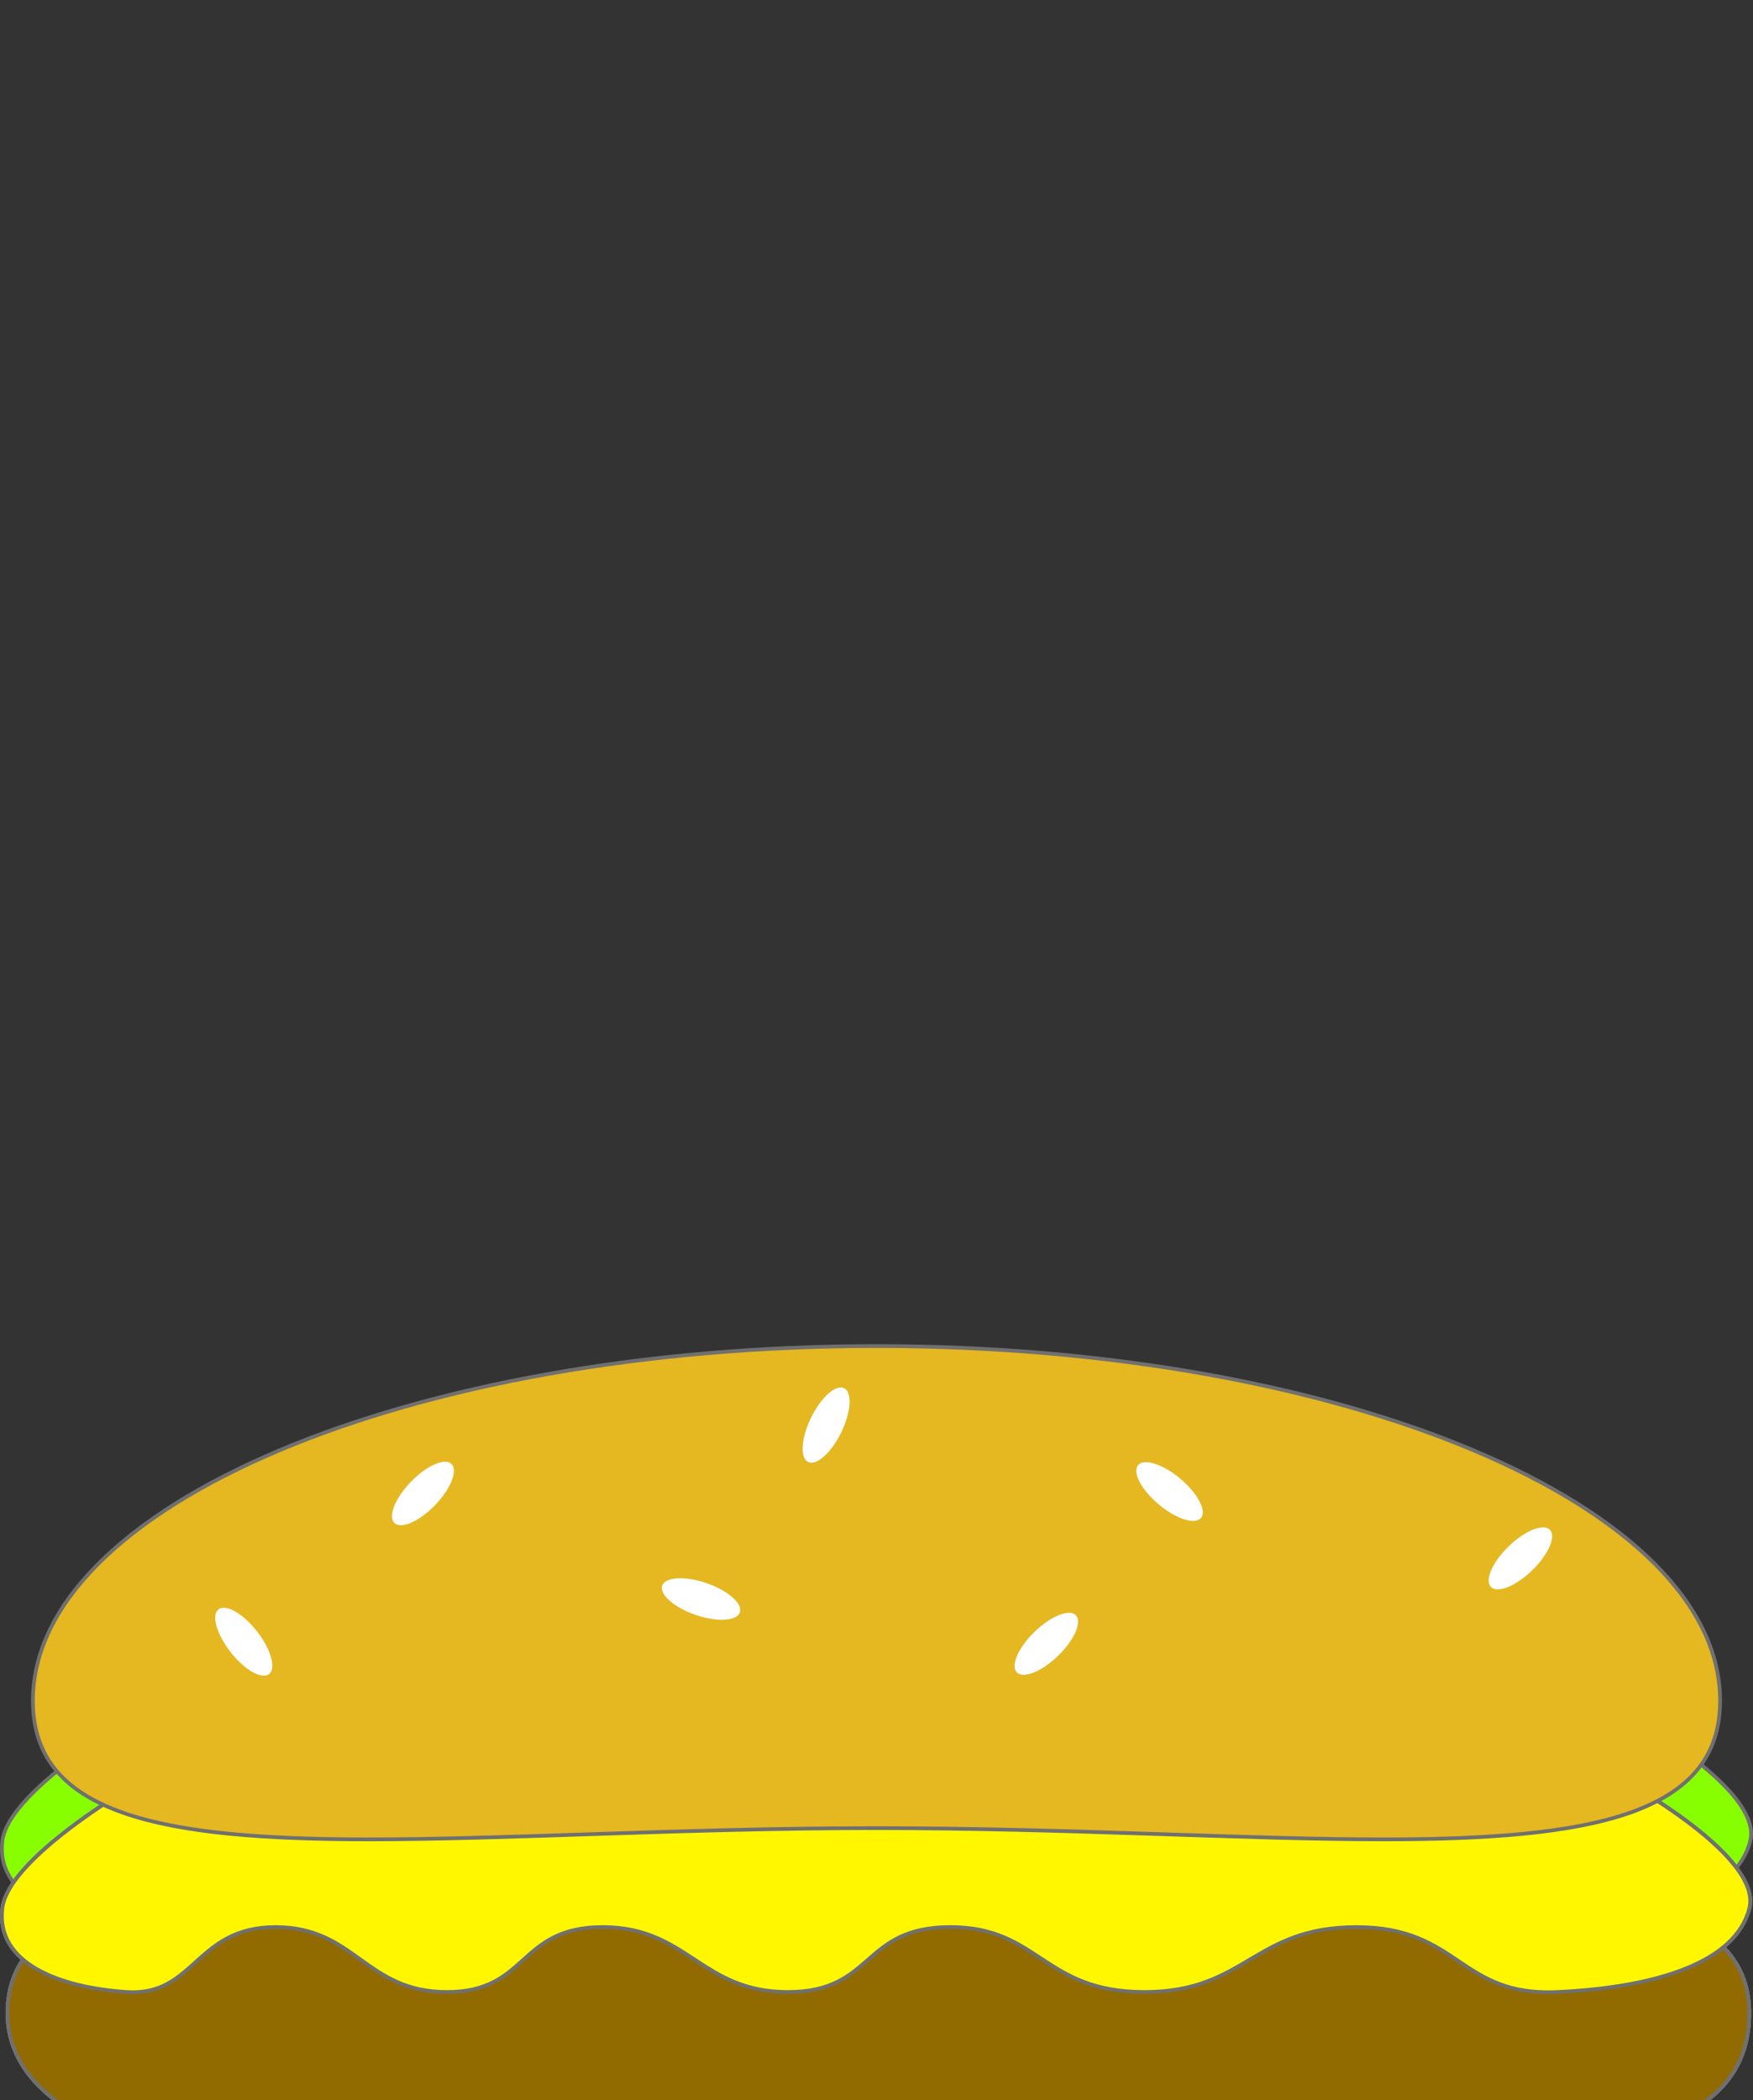 <svg xmlns="http://www.w3.org/2000/svg" width="469.622" height="562.49" viewBox="0 0 469.622 562.49">
<rect x="0" y="0" width="469.622" height="562.49" fill="#333333" stroke="none"/>
<style>
#Bunbot_vege {
    animation: bunbot 0.5s ease-out forwards;
    
}
#steak_cheese{
    transform: translate(342.609px, -100vh);
    animation: steak 0.2s ease-out forwards 0.3s;
}
#steak_cheese-2{
    transform: translate(342.609px, -100vh);
    animation: steak2 0.3s ease-out forwards 0.6s;
}
#steak_cheese-3{
    transform: translate(342.609px, -100vh);
    animation: steak3 0.4s ease-out forwards 0.8s;
}
#steak_cheese-4{
    transform: translate(342.609px, -100vh);
    animation: steak4 0.5s ease-out forwards 0.9s;
}
#Buntop {
    transform: translate(342.248px,-100vh);
    animation: buntop 0.3s ease-out forwards 1.1s;
}

@keyframes bunbot {
    0%{transform: translate(342.609px, -100vh)}
    60%{transform: translate(342.609px, -99px)}
    90%{transform: translate(342.609px, -150px)}
    100%{}
}   
@keyframes steak {
    0%{}
    100%{transform: translate(342.609px, -100px)}
}   
@keyframes steak2 {
    0%{}
    100%{transform: translate(342.609px, -184px)}
}
@keyframes steak3 {
    0%{}
    100%{transform: translate(342.609px, -271px)}
}
@keyframes steak4 {
    0%{}
    100%{transform: translate(342.609px, -355px)}
}
@keyframes buntop {
    0%{}
    100%{transform:translate(342.248px, -360px)}
}
</style>
  <g id="burgerContainer" transform="translate(-1358.938 -121.51)">
    <g id="Bunbot_vege" data-name="Bunbot&amp;vege" transform="translate(342.609 -99)">
      <g id="Path_6" data-name="Path 6" transform="translate(1478.232 783) rotate(180)" fill="#e5b721">
        <path d="M 312.221 81.306 C 299.465 81.306 286.288 81.192 272.338 81.072 C 257.561 80.944 242.282 80.812 226.616 80.812 C 210.951 80.812 195.667 80.944 180.886 81.072 C 166.937 81.192 153.762 81.306 141.011 81.306 C 116.789 81.306 99.24 80.88 84.111 79.926 C 65.79 78.771 51.232 76.801 39.606 73.905 C 33.295 72.332 27.713 70.442 23.014 68.284 C 18.124 66.039 13.992 63.416 10.734 60.487 C 7.373 57.465 4.813 54.001 3.123 50.191 C 1.383 46.266 0.5 41.824 0.5 36.99 C 0.5 33.282 1.019 29.848 2.042 26.784 C 3.039 23.795 4.552 21.053 6.538 18.633 C 8.476 16.273 10.934 14.134 13.844 12.276 C 16.674 10.47 20.033 8.865 23.83 7.504 C 31.039 4.92 39.979 3.113 51.159 1.979 C 60.972 0.984 72.72 0.5 87.076 0.5 C 104.796 0.5 124.828 1.226 146.035 1.994 C 170.502 2.88 198.232 3.884 226.616 3.884 C 254.995 3.884 282.727 2.88 307.194 1.994 C 328.403 1.226 348.436 0.5 366.156 0.5 C 380.514 0.5 392.264 0.984 402.077 1.979 C 413.257 3.112 422.197 4.919 429.406 7.503 C 433.202 8.864 436.561 10.469 439.39 12.275 C 442.3 14.132 444.758 16.271 446.695 18.632 C 448.68 21.052 450.193 23.794 451.19 26.783 C 452.213 29.847 452.732 33.281 452.732 36.99 C 452.732 41.824 451.849 46.265 450.108 50.19 C 448.418 53.999 445.857 57.463 442.496 60.485 C 439.238 63.414 435.106 66.038 430.215 68.283 C 425.516 70.44 419.933 72.331 413.622 73.903 C 401.995 76.8 387.437 78.77 369.116 79.926 C 353.987 80.88 336.439 81.306 312.221 81.306 Z" stroke="none"/>
        <path d="M 87.076 1 C 72.737 1 61.005 1.483 51.209 2.477 C 40.07 3.606 31.169 5.405 23.998 7.975 C 20.237 9.323 16.911 10.912 14.113 12.698 C 11.247 14.527 8.829 16.631 6.925 18.951 C 4.978 21.323 3.494 24.011 2.516 26.942 C 1.51 29.955 1 33.336 1 36.99 C 1 41.754 1.868 46.127 3.58 49.988 C 5.241 53.733 7.76 57.14 11.069 60.115 C 14.289 63.01 18.378 65.606 23.223 67.83 C 27.893 69.974 33.446 71.855 39.727 73.419 C 51.323 76.309 65.852 78.274 84.143 79.427 C 99.261 80.381 116.8 80.806 141.011 80.806 C 153.76 80.806 166.934 80.692 180.882 80.572 C 195.664 80.444 210.949 80.312 226.616 80.312 C 242.287 80.312 257.57 80.444 272.351 80.572 C 286.297 80.692 299.469 80.806 312.22 80.806 C 336.428 80.806 353.965 80.38 369.084 79.427 C 387.375 78.273 401.903 76.308 413.501 73.418 C 419.782 71.853 425.335 69.973 430.006 67.828 C 434.851 65.604 438.941 63.009 442.161 60.113 C 445.47 57.139 447.99 53.732 449.651 49.987 C 451.363 46.127 452.232 41.754 452.232 36.99 C 452.232 33.335 451.722 29.954 450.716 26.941 C 449.738 24.01 448.255 21.321 446.308 18.949 C 444.404 16.629 441.986 14.525 439.121 12.696 C 436.323 10.91 432.998 9.321 429.237 7.973 C 422.066 5.403 413.166 3.605 402.026 2.476 C 392.23 1.482 380.497 1 366.156 1 C 348.448 1 328.423 1.726 307.223 2.493 C 282.748 3.38 255.008 4.384 226.616 4.384 C 198.223 4.384 170.488 3.38 146.017 2.493 C 124.814 1.725 104.787 1 87.076 1 M 87.076 -1.52587890625e-05 C 125.544 -1.52587890625e-05 173.984 3.384 226.616 3.384 C 279.241 3.384 327.691 0.001 366.156 -1.52587890625e-05 C 419.171 -0.001 453.232 6.423 453.232 36.99 C 453.232 76.966 394.932 81.806 312.22 81.806 C 285.804 81.806 256.912 81.312 226.616 81.312 C 196.327 81.312 167.422 81.806 141.011 81.806 C 58.289 81.806 -3.0517578125e-05 76.969 -3.0517578125e-05 36.99 C -3.0517578125e-05 6.427 34.07 -1.52587890625e-05 87.076 -1.52587890625e-05 Z" stroke="none" fill="#707070"/>
      </g>
      <g id="vegetable" transform="translate(1016.834 667.141)">
        <path id="Path_5" data-name="Path 5" d="M593.876,794.875c375.684-1.987,392.018,0,392.018,0s40.079,21.24,36.3,35.772S997.087,851.762,970.771,853s-26.165-17.389-53.842-17.389S887.285,853,860.062,853s-28.131-17.389-52.027-17.389S787.768,853,764.477,853s-26.77-17.389-49.607-17.389S695.057,853,673.127,853s-24.5-17.389-45.977-17.389S605.522,854.246,587.222,853s-34.937-7.825-33.273-22.358S593.876,794.875,593.876,794.875Z" transform="translate(-553.834 -784.133)" fill="#8f0" stroke="#707070" stroke-width="1"/>
        <g id="Path_8" data-name="Path 8" transform="translate(77.079 3.887) rotate(7)" fill="red">
          <path d="M 50.248 40.403 C 22.817 40.403 0.5 27.234 0.5 11.047 C 0.5 8.914 0.877 7.185 1.653 5.762 C 2.381 4.426 3.449 3.387 4.919 2.586 C 6.31 1.828 8.042 1.294 10.211 0.954 C 12.161 0.649 14.484 0.5 17.313 0.5 C 21.315 0.5 25.951 0.797 30.86 1.111 C 36.725 1.487 43.372 1.913 50.248 1.913 C 57.124 1.913 63.771 1.487 69.636 1.112 C 74.545 0.797 79.182 0.5 83.183 0.5 C 86.013 0.5 88.337 0.648 90.286 0.954 C 92.456 1.294 94.187 1.828 95.578 2.586 C 97.048 3.387 98.116 4.426 98.844 5.762 C 99.62 7.185 99.997 8.913 99.997 11.047 C 99.997 27.234 77.68 40.403 50.248 40.403 Z" stroke="none"/>
          <path d="M 17.313 1 C 11.556 1 7.694 1.644 5.158 3.026 C 2.321 4.572 1 7.12 1 11.047 C 1 14.865 2.266 18.58 4.763 22.088 C 7.213 25.529 10.734 28.628 15.228 31.298 C 19.76 33.991 25.044 36.107 30.933 37.587 C 37.048 39.124 43.547 39.903 50.248 39.903 C 56.95 39.903 63.448 39.124 69.563 37.587 C 75.453 36.107 80.737 33.991 85.268 31.298 C 89.763 28.628 93.284 25.529 95.733 22.088 C 98.23 18.58 99.497 14.865 99.497 11.047 C 99.497 7.12 98.176 4.571 95.339 3.025 C 92.804 1.643 88.941 1 83.183 1 C 79.198 1 74.569 1.297 69.669 1.61 C 63.796 1.987 57.14 2.413 50.248 2.413 C 43.356 2.413 36.7 1.987 30.828 1.61 C 25.928 1.297 21.299 1 17.313 1 M 17.313 3.814697265625e-06 C 26.133 3.814697265625e-06 37.648 1.413 50.248 1.413 C 78 1.413 100.497 -5.442 100.497 11.047 C 100.497 27.536 78 40.903 50.248 40.903 C 22.497 40.903 0 27.536 0 11.047 C 0 2.044 6.708 3.814697265625e-06 17.313 3.814697265625e-06 Z" stroke="none" fill="#707070"/>
        </g>
        <g id="Path_9" data-name="Path 9" transform="matrix(0.985, -0.174, 0.174, 0.985, 297.61, 17.451)" fill="red">
          <path d="M 50.248 40.403 C 22.817 40.403 0.5 27.234 0.5 11.047 C 0.5 8.914 0.877 7.185 1.653 5.762 C 2.381 4.426 3.449 3.387 4.919 2.586 C 6.31 1.828 8.042 1.294 10.211 0.954 C 12.161 0.649 14.484 0.5 17.313 0.5 C 21.315 0.5 25.951 0.797 30.86 1.111 C 36.725 1.487 43.372 1.913 50.248 1.913 C 57.124 1.913 63.771 1.487 69.636 1.112 C 74.545 0.797 79.182 0.5 83.183 0.5 C 86.013 0.5 88.337 0.648 90.286 0.954 C 92.456 1.294 94.187 1.828 95.578 2.586 C 97.048 3.387 98.116 4.426 98.844 5.762 C 99.62 7.185 99.997 8.913 99.997 11.047 C 99.997 27.234 77.68 40.403 50.248 40.403 Z" stroke="none"/>
          <path d="M 17.313 1 C 11.556 1 7.694 1.644 5.158 3.026 C 2.321 4.572 1 7.12 1 11.047 C 1 14.865 2.266 18.58 4.763 22.088 C 7.213 25.529 10.734 28.628 15.228 31.298 C 19.76 33.991 25.044 36.107 30.933 37.587 C 37.048 39.124 43.547 39.903 50.248 39.903 C 56.95 39.903 63.448 39.124 69.563 37.587 C 75.453 36.107 80.737 33.991 85.268 31.298 C 89.763 28.628 93.284 25.529 95.733 22.088 C 98.23 18.58 99.497 14.865 99.497 11.047 C 99.497 7.12 98.176 4.571 95.339 3.025 C 92.804 1.643 88.941 1 83.183 1 C 79.198 1 74.569 1.297 69.669 1.61 C 63.796 1.987 57.14 2.413 50.248 2.413 C 43.356 2.413 36.7 1.987 30.828 1.61 C 25.928 1.297 21.299 1 17.313 1 M 17.313 3.814697265625e-06 C 26.133 3.814697265625e-06 37.648 1.413 50.248 1.413 C 78 1.413 100.497 -5.442 100.497 11.047 C 100.497 27.536 78 40.903 50.248 40.903 C 22.497 40.903 0 27.536 0 11.047 C 0 2.044 6.708 3.814697265625e-06 17.313 3.814697265625e-06 Z" stroke="none" fill="#707070"/>
        </g>
      </g>
    </g>
    <g id="steak_cheese" data-name="steak&amp;cheese" transform="translate(342.609 -100)">
      <g id="Path_7" data-name="Path 7" transform="translate(1010.895 626.198)" fill="#916a00">
        <path d="M 154.694 75.059 C 127.993 75.059 108.893 74.686 92.763 73.85 C 73.219 72.836 57.816 71.09 45.673 68.511 C 34.262 66.087 24.699 61.757 18.017 55.989 C 14.615 53.051 11.989 49.766 10.21 46.225 C 8.371 42.562 7.439 38.617 7.439 34.5 C 7.439 30.784 8.076 27.354 9.331 24.308 C 10.557 21.332 12.419 18.612 14.866 16.221 C 17.256 13.885 20.293 11.777 23.893 9.955 C 27.386 8.187 31.541 6.623 36.241 5.306 C 45.098 2.825 56.151 1.105 70.034 0.047 C 82.115 -0.873 96.235 -1.302 114.473 -1.302 C 131.828 -1.302 150.942 -0.91 171.178 -0.495 C 195.013 -0.006 219.659 0.5 246 0.5 C 270.11 0.5 292.409 0.15 313.974 -0.189 C 332.141 -0.474 349.302 -0.743 364.944 -0.743 C 383.984 -0.743 398.548 -0.34 410.778 0.528 C 424.987 1.535 436.236 3.198 445.166 5.611 C 449.914 6.894 454.102 8.425 457.613 10.162 C 461.225 11.949 464.268 14.027 466.657 16.337 C 469.097 18.696 470.953 21.392 472.172 24.35 C 473.418 27.372 474.05 30.787 474.05 34.5 C 474.05 39.132 473.214 43.347 471.567 47.027 C 469.911 50.725 467.376 54.017 464.031 56.81 C 460.659 59.626 456.349 62.033 451.22 63.966 C 446.068 65.908 439.919 67.435 432.943 68.506 C 414.754 71.298 389.872 73.003 354.638 73.872 C 321.919 74.678 283.324 74.678 246 74.678 C 228.781 74.678 212.285 74.781 196.333 74.881 C 181.715 74.972 167.908 75.059 154.694 75.059 Z" stroke="none"/>
        <path d="M 114.472 -0.802 C 96.248 -0.802 82.139 -0.374 70.072 0.546 C 56.222 1.601 45.2 3.316 36.376 5.788 C 31.707 7.096 27.583 8.648 24.118 10.401 C 20.565 12.2 17.569 14.278 15.215 16.578 C 12.818 18.921 10.993 21.586 9.793 24.498 C 8.563 27.484 7.939 30.849 7.939 34.5 C 7.939 38.538 8.853 42.408 10.657 46 C 12.406 49.483 14.992 52.716 18.344 55.61 C 24.962 61.324 34.448 65.616 45.777 68.022 C 57.894 70.595 73.271 72.338 92.789 73.35 C 108.91 74.186 128.003 74.559 154.694 74.559 C 167.907 74.559 181.713 74.472 196.33 74.381 C 212.283 74.281 228.78 74.178 246 74.178 C 283.321 74.178 321.913 74.178 354.626 73.372 C 389.838 72.504 414.7 70.801 432.867 68.012 C 439.809 66.946 445.924 65.428 451.043 63.498 C 456.12 61.585 460.382 59.206 463.71 56.426 C 466.997 53.682 469.486 50.451 471.11 46.823 C 472.729 43.207 473.55 39.061 473.55 34.5 C 473.55 20.376 464.489 11.349 445.036 6.093 C 436.137 3.689 424.919 2.032 410.742 1.026 C 398.525 0.16 383.972 -0.243 364.944 -0.243 C 349.307 -0.243 332.149 0.026 313.985 0.311 C 292.417 0.65 270.115 1 246 1 C 219.654 1 195.005 0.494 171.168 0.005 C 150.934 -0.41 131.823 -0.802 114.472 -0.802 M 114.472 -1.802 C 151.781 -1.802 196.743 -2.288818359375e-05 246 -2.288818359375e-05 C 290.978 -2.288818359375e-05 331.227 -1.243 364.944 -1.243 C 433.076 -1.244 474.55 3.833 474.55 34.5 C 474.55 53.342 461.198 64.674 433.018 69 C 393.373 75.086 326.023 75.178 246 75.178 C 213.018 75.178 182.344 75.559 154.694 75.559 C 108.994 75.559 71.552 74.519 45.569 69 C 22.733 64.15 6.939 51.663 6.939 34.5 C 6.939 3.769 48.874 -1.802 114.472 -1.802 Z" stroke="none" fill="#707070"/>
      </g>
      <path id="Path_4" data-name="Path 4" d="M593.857,794.875c375.5-1.987,391.824,0,391.824,0s40.059,21.24,36.28,35.772-25.094,21.115-51.4,22.358-26.152-17.389-53.815-17.389S887.121,853,859.91,853s-28.117-17.389-52-17.389S787.653,853,764.373,853s-26.757-17.389-49.583-17.389S694.987,853,673.068,853s-24.489-17.389-45.955-17.389S605.5,854.246,587.205,853s-34.92-7.825-33.257-22.358S593.857,794.875,593.857,794.875Z" transform="translate(463 -197.992)" fill="#fff700" stroke="#707070" stroke-width="1"/>
    </g>
    <g id="steak_cheese-2" data-name="steak&amp;cheese" transform="translate(342.609 -184)">
      <g id="Path_7-2" data-name="Path 7" transform="translate(1010.895 626.198)" fill="#916a00">
        <path d="M 154.694 75.059 C 127.993 75.059 108.893 74.686 92.763 73.85 C 73.219 72.836 57.816 71.09 45.673 68.511 C 34.262 66.087 24.699 61.757 18.017 55.989 C 14.615 53.051 11.989 49.766 10.21 46.225 C 8.371 42.562 7.439 38.617 7.439 34.5 C 7.439 30.784 8.076 27.354 9.331 24.308 C 10.557 21.332 12.419 18.612 14.866 16.221 C 17.256 13.885 20.293 11.777 23.893 9.955 C 27.386 8.187 31.541 6.623 36.241 5.306 C 45.098 2.825 56.151 1.105 70.034 0.047 C 82.115 -0.873 96.235 -1.302 114.473 -1.302 C 131.828 -1.302 150.942 -0.91 171.178 -0.495 C 195.013 -0.006 219.659 0.5 246 0.5 C 270.11 0.5 292.409 0.15 313.974 -0.189 C 332.141 -0.474 349.302 -0.743 364.944 -0.743 C 383.984 -0.743 398.548 -0.34 410.778 0.528 C 424.987 1.535 436.236 3.198 445.166 5.611 C 449.914 6.894 454.102 8.425 457.613 10.162 C 461.225 11.949 464.268 14.027 466.657 16.337 C 469.097 18.696 470.953 21.392 472.172 24.35 C 473.418 27.372 474.05 30.787 474.05 34.5 C 474.05 39.132 473.214 43.347 471.567 47.027 C 469.911 50.725 467.376 54.017 464.031 56.81 C 460.659 59.626 456.349 62.033 451.22 63.966 C 446.068 65.908 439.919 67.435 432.943 68.506 C 414.754 71.298 389.872 73.003 354.638 73.872 C 321.919 74.678 283.324 74.678 246 74.678 C 228.781 74.678 212.285 74.781 196.333 74.881 C 181.715 74.972 167.908 75.059 154.694 75.059 Z" stroke="none"/>
        <path d="M 114.472 -0.802 C 96.248 -0.802 82.139 -0.374 70.072 0.546 C 56.222 1.601 45.2 3.316 36.376 5.788 C 31.707 7.096 27.583 8.648 24.118 10.401 C 20.565 12.2 17.569 14.278 15.215 16.578 C 12.818 18.921 10.993 21.586 9.793 24.498 C 8.563 27.484 7.939 30.849 7.939 34.5 C 7.939 38.538 8.853 42.408 10.657 46 C 12.406 49.483 14.992 52.716 18.344 55.61 C 24.962 61.324 34.448 65.616 45.777 68.022 C 57.894 70.595 73.271 72.338 92.789 73.35 C 108.91 74.186 128.003 74.559 154.694 74.559 C 167.907 74.559 181.713 74.472 196.33 74.381 C 212.283 74.281 228.78 74.178 246 74.178 C 283.321 74.178 321.913 74.178 354.626 73.372 C 389.838 72.504 414.7 70.801 432.867 68.012 C 439.809 66.946 445.924 65.428 451.043 63.498 C 456.12 61.585 460.382 59.206 463.71 56.426 C 466.997 53.682 469.486 50.451 471.11 46.823 C 472.729 43.207 473.55 39.061 473.55 34.5 C 473.55 20.376 464.489 11.349 445.036 6.093 C 436.137 3.689 424.919 2.032 410.742 1.026 C 398.525 0.16 383.972 -0.243 364.944 -0.243 C 349.307 -0.243 332.149 0.026 313.985 0.311 C 292.417 0.65 270.115 1 246 1 C 219.654 1 195.005 0.494 171.168 0.005 C 150.934 -0.41 131.823 -0.802 114.472 -0.802 M 114.472 -1.802 C 151.781 -1.802 196.743 -2.288818359375e-05 246 -2.288818359375e-05 C 290.978 -2.288818359375e-05 331.227 -1.243 364.944 -1.243 C 433.076 -1.244 474.55 3.833 474.55 34.5 C 474.55 53.342 461.198 64.674 433.018 69 C 393.373 75.086 326.023 75.178 246 75.178 C 213.018 75.178 182.344 75.559 154.694 75.559 C 108.994 75.559 71.552 74.519 45.569 69 C 22.733 64.15 6.939 51.663 6.939 34.5 C 6.939 3.769 48.874 -1.802 114.472 -1.802 Z" stroke="none" fill="#707070"/>
      </g>
      <path id="Path_4-2" data-name="Path 4" d="M593.857,794.875c375.5-1.987,391.824,0,391.824,0s40.059,21.24,36.28,35.772-25.094,21.115-51.4,22.358-26.152-17.389-53.815-17.389S887.121,853,859.91,853s-28.117-17.389-52-17.389S787.653,853,764.373,853s-26.757-17.389-49.583-17.389S694.987,853,673.068,853s-24.489-17.389-45.955-17.389S605.5,854.246,587.205,853s-34.92-7.825-33.257-22.358S593.857,794.875,593.857,794.875Z" transform="translate(463 -197.992)" fill="#fff700" stroke="#707070" stroke-width="1"/>
    </g>
    <g id="steak_cheese-3" data-name="steak&amp;cheese" transform="translate(342.609 -271)">
      <g id="Path_7-3" data-name="Path 7" transform="translate(1010.895 626.198)" fill="#916a00">
        <path d="M 154.694 75.059 C 127.993 75.059 108.893 74.686 92.763 73.85 C 73.219 72.836 57.816 71.09 45.673 68.511 C 34.262 66.087 24.699 61.757 18.017 55.989 C 14.615 53.051 11.989 49.766 10.21 46.225 C 8.371 42.562 7.439 38.617 7.439 34.5 C 7.439 30.784 8.076 27.354 9.331 24.308 C 10.557 21.332 12.419 18.612 14.866 16.221 C 17.256 13.885 20.293 11.777 23.893 9.955 C 27.386 8.187 31.541 6.623 36.241 5.306 C 45.098 2.825 56.151 1.105 70.034 0.047 C 82.115 -0.873 96.235 -1.302 114.473 -1.302 C 131.828 -1.302 150.942 -0.91 171.178 -0.495 C 195.013 -0.006 219.659 0.5 246 0.5 C 270.11 0.5 292.409 0.15 313.974 -0.189 C 332.141 -0.474 349.302 -0.743 364.944 -0.743 C 383.984 -0.743 398.548 -0.34 410.778 0.528 C 424.987 1.535 436.236 3.198 445.166 5.611 C 449.914 6.894 454.102 8.425 457.613 10.162 C 461.225 11.949 464.268 14.027 466.657 16.337 C 469.097 18.696 470.953 21.392 472.172 24.35 C 473.418 27.372 474.05 30.787 474.05 34.5 C 474.05 39.132 473.214 43.347 471.567 47.027 C 469.911 50.725 467.376 54.017 464.031 56.81 C 460.659 59.626 456.349 62.033 451.22 63.966 C 446.068 65.908 439.919 67.435 432.943 68.506 C 414.754 71.298 389.872 73.003 354.638 73.872 C 321.919 74.678 283.324 74.678 246 74.678 C 228.781 74.678 212.285 74.781 196.333 74.881 C 181.715 74.972 167.908 75.059 154.694 75.059 Z" stroke="none"/>
        <path d="M 114.472 -0.802 C 96.248 -0.802 82.139 -0.374 70.072 0.546 C 56.222 1.601 45.2 3.316 36.376 5.788 C 31.707 7.096 27.583 8.648 24.118 10.401 C 20.565 12.2 17.569 14.278 15.215 16.578 C 12.818 18.921 10.993 21.586 9.793 24.498 C 8.563 27.484 7.939 30.849 7.939 34.5 C 7.939 38.538 8.853 42.408 10.657 46 C 12.406 49.483 14.992 52.716 18.344 55.61 C 24.962 61.324 34.448 65.616 45.777 68.022 C 57.894 70.595 73.271 72.338 92.789 73.35 C 108.91 74.186 128.003 74.559 154.694 74.559 C 167.907 74.559 181.713 74.472 196.33 74.381 C 212.283 74.281 228.78 74.178 246 74.178 C 283.321 74.178 321.913 74.178 354.626 73.372 C 389.838 72.504 414.7 70.801 432.867 68.012 C 439.809 66.946 445.924 65.428 451.043 63.498 C 456.12 61.585 460.382 59.206 463.71 56.426 C 466.997 53.682 469.486 50.451 471.11 46.823 C 472.729 43.207 473.55 39.061 473.55 34.5 C 473.55 20.376 464.489 11.349 445.036 6.093 C 436.137 3.689 424.919 2.032 410.742 1.026 C 398.525 0.16 383.972 -0.243 364.944 -0.243 C 349.307 -0.243 332.149 0.026 313.985 0.311 C 292.417 0.65 270.115 1 246 1 C 219.654 1 195.005 0.494 171.168 0.005 C 150.934 -0.41 131.823 -0.802 114.472 -0.802 M 114.472 -1.802 C 151.781 -1.802 196.743 -2.288818359375e-05 246 -2.288818359375e-05 C 290.978 -2.288818359375e-05 331.227 -1.243 364.944 -1.243 C 433.076 -1.244 474.55 3.833 474.55 34.5 C 474.55 53.342 461.198 64.674 433.018 69 C 393.373 75.086 326.023 75.178 246 75.178 C 213.018 75.178 182.344 75.559 154.694 75.559 C 108.994 75.559 71.552 74.519 45.569 69 C 22.733 64.15 6.939 51.663 6.939 34.5 C 6.939 3.769 48.874 -1.802 114.472 -1.802 Z" stroke="none" fill="#707070"/>
      </g>
      <path id="Path_4-3" data-name="Path 4" d="M593.857,794.875c375.5-1.987,391.824,0,391.824,0s40.059,21.24,36.28,35.772-25.094,21.115-51.4,22.358-26.152-17.389-53.815-17.389S887.121,853,859.91,853s-28.117-17.389-52-17.389S787.653,853,764.373,853s-26.757-17.389-49.583-17.389S694.987,853,673.068,853s-24.489-17.389-45.955-17.389S605.5,854.246,587.205,853s-34.92-7.825-33.257-22.358S593.857,794.875,593.857,794.875Z" transform="translate(463 -197.992)" fill="#fff700" stroke="#707070" stroke-width="1"/>
    </g>
    <g id="steak_cheese-4" data-name="steak&amp;cheese" transform="translate(342.609 -355)">
      <g id="Path_7-4" data-name="Path 7" transform="translate(1010.895 626.198)" fill="#916a00">
        <path d="M 154.694 75.059 C 127.993 75.059 108.893 74.686 92.763 73.85 C 73.219 72.836 57.816 71.09 45.673 68.511 C 34.262 66.087 24.699 61.757 18.017 55.989 C 14.615 53.051 11.989 49.766 10.21 46.225 C 8.371 42.562 7.439 38.617 7.439 34.5 C 7.439 30.784 8.076 27.354 9.331 24.308 C 10.557 21.332 12.419 18.612 14.866 16.221 C 17.256 13.885 20.293 11.777 23.893 9.955 C 27.386 8.187 31.541 6.623 36.241 5.306 C 45.098 2.825 56.151 1.105 70.034 0.047 C 82.115 -0.873 96.235 -1.302 114.473 -1.302 C 131.828 -1.302 150.942 -0.91 171.178 -0.495 C 195.013 -0.006 219.659 0.5 246 0.5 C 270.11 0.5 292.409 0.15 313.974 -0.189 C 332.141 -0.474 349.302 -0.743 364.944 -0.743 C 383.984 -0.743 398.548 -0.34 410.778 0.528 C 424.987 1.535 436.236 3.198 445.166 5.611 C 449.914 6.894 454.102 8.425 457.613 10.162 C 461.225 11.949 464.268 14.027 466.657 16.337 C 469.097 18.696 470.953 21.392 472.172 24.35 C 473.418 27.372 474.05 30.787 474.05 34.5 C 474.05 39.132 473.214 43.347 471.567 47.027 C 469.911 50.725 467.376 54.017 464.031 56.81 C 460.659 59.626 456.349 62.033 451.22 63.966 C 446.068 65.908 439.919 67.435 432.943 68.506 C 414.754 71.298 389.872 73.003 354.638 73.872 C 321.919 74.678 283.324 74.678 246 74.678 C 228.781 74.678 212.285 74.781 196.333 74.881 C 181.715 74.972 167.908 75.059 154.694 75.059 Z" stroke="none"/>
        <path d="M 114.472 -0.802 C 96.248 -0.802 82.139 -0.374 70.072 0.546 C 56.222 1.601 45.2 3.316 36.376 5.788 C 31.707 7.096 27.583 8.648 24.118 10.401 C 20.565 12.2 17.569 14.278 15.215 16.578 C 12.818 18.921 10.993 21.586 9.793 24.498 C 8.563 27.484 7.939 30.849 7.939 34.5 C 7.939 38.538 8.853 42.408 10.657 46 C 12.406 49.483 14.992 52.716 18.344 55.61 C 24.962 61.324 34.448 65.616 45.777 68.022 C 57.894 70.595 73.271 72.338 92.789 73.35 C 108.91 74.186 128.003 74.559 154.694 74.559 C 167.907 74.559 181.713 74.472 196.33 74.381 C 212.283 74.281 228.78 74.178 246 74.178 C 283.321 74.178 321.913 74.178 354.626 73.372 C 389.838 72.504 414.7 70.801 432.867 68.012 C 439.809 66.946 445.924 65.428 451.043 63.498 C 456.12 61.585 460.382 59.206 463.71 56.426 C 466.997 53.682 469.486 50.451 471.11 46.823 C 472.729 43.207 473.55 39.061 473.55 34.5 C 473.55 20.376 464.489 11.349 445.036 6.093 C 436.137 3.689 424.919 2.032 410.742 1.026 C 398.525 0.16 383.972 -0.243 364.944 -0.243 C 349.307 -0.243 332.149 0.026 313.985 0.311 C 292.417 0.65 270.115 1 246 1 C 219.654 1 195.005 0.494 171.168 0.005 C 150.934 -0.41 131.823 -0.802 114.472 -0.802 M 114.472 -1.802 C 151.781 -1.802 196.743 -2.288818359375e-05 246 -2.288818359375e-05 C 290.978 -2.288818359375e-05 331.227 -1.243 364.944 -1.243 C 433.076 -1.244 474.55 3.833 474.55 34.5 C 474.55 53.342 461.198 64.674 433.018 69 C 393.373 75.086 326.023 75.178 246 75.178 C 213.018 75.178 182.344 75.559 154.694 75.559 C 108.994 75.559 71.552 74.519 45.569 69 C 22.733 64.15 6.939 51.663 6.939 34.5 C 6.939 3.769 48.874 -1.802 114.472 -1.802 Z" stroke="none" fill="#707070"/>
      </g>
      <path id="Path_4-4" data-name="Path 4" d="M593.857,794.875c375.5-1.987,391.824,0,391.824,0s40.059,21.24,36.28,35.772-25.094,21.115-51.4,22.358-26.152-17.389-53.815-17.389S887.121,853,859.91,853s-28.117-17.389-52-17.389S787.653,853,764.373,853s-26.757-17.389-49.583-17.389S694.987,853,673.068,853s-24.489-17.389-45.955-17.389S605.5,854.246,587.205,853s-34.92-7.825-33.257-22.358S593.857,794.875,593.857,794.875Z" transform="translate(463 -197.992)" fill="#fff700" stroke="#707070" stroke-width="1"/>
    </g>
    <g id="Buntop" transform="translate(342.248 -360)">
      <g id="Path_3" data-name="Path 3" transform="translate(1478 672.51) rotate(180)" fill="#e5b721">
        <path d="M 226.5 190.5 C 211.147 190.5 195.803 189.848 180.895 188.562 C 166.368 187.308 152.078 185.438 138.424 183.003 C 125.019 180.612 112.091 177.654 99.999 174.209 C 88.024 170.798 76.766 166.882 66.535 162.568 C 56.309 158.257 47.028 153.514 38.947 148.471 C 30.799 143.385 23.802 137.951 18.153 132.319 C 12.411 126.595 8.003 120.609 5.051 114.528 C 2.031 108.305 0.5 101.903 0.5 95.5 C 0.5 91.71 1.042 88.202 2.11 85.073 C 3.152 82.023 4.732 79.227 6.805 76.761 C 8.828 74.356 11.393 72.179 14.431 70.29 C 17.382 68.455 20.885 66.825 24.844 65.445 C 32.348 62.831 41.657 61.005 53.304 59.864 C 63.474 58.867 75.684 58.383 90.631 58.383 C 108.142 58.383 127.773 59.033 148.557 59.721 C 173.41 60.544 199.108 61.395 226.5 61.395 C 253.887 61.395 279.587 60.544 304.44 59.721 C 325.226 59.033 344.859 58.383 362.369 58.383 C 377.319 58.383 389.531 58.867 399.7 59.863 C 411.347 61.004 420.656 62.83 428.159 65.444 C 432.118 66.824 435.621 68.453 438.572 70.289 C 441.609 72.178 444.174 74.355 446.196 76.76 C 448.269 79.225 449.848 82.022 450.89 85.073 C 451.958 88.201 452.5 91.71 452.5 95.5 C 452.5 101.903 450.969 108.305 447.948 114.528 C 444.997 120.609 440.589 126.595 434.848 132.319 C 429.198 137.951 422.201 143.385 414.053 148.471 C 405.972 153.514 396.691 158.257 386.465 162.568 C 376.234 166.882 364.975 170.798 353.001 174.209 C 340.909 177.654 327.981 180.612 314.576 183.003 C 300.922 185.438 286.632 187.308 272.105 188.562 C 257.197 189.848 241.853 190.5 226.5 190.5 Z" stroke="none"/>
        <path d="M 90.631 58.883 C 75.7 58.883 63.506 59.366 53.352 60.361 C 41.746 61.499 32.475 63.316 25.009 65.917 C 21.085 67.285 17.614 68.899 14.695 70.715 C 11.702 72.576 9.177 74.718 7.188 77.083 C 5.155 79.501 3.605 82.244 2.584 85.235 C 1.533 88.311 1 91.765 1 95.5 C 1 101.827 2.514 108.156 5.501 114.31 C 8.428 120.341 12.803 126.281 18.505 131.965 C 24.129 137.57 31.095 142.981 39.212 148.047 C 47.27 153.076 56.528 157.806 66.729 162.107 C 76.941 166.413 88.181 170.323 100.136 173.728 C 112.212 177.168 125.124 180.123 138.512 182.511 C 152.151 184.943 166.426 186.811 180.938 188.064 C 195.832 189.348 211.161 190 226.5 190 C 241.839 190 257.168 189.348 272.062 188.064 C 286.574 186.811 300.849 184.943 314.488 182.511 C 327.876 180.123 340.788 177.168 352.864 173.728 C 364.819 170.323 376.059 166.413 386.271 162.107 C 396.472 157.806 405.73 153.076 413.788 148.047 C 421.905 142.981 428.871 137.57 434.495 131.965 C 440.197 126.281 444.572 120.341 447.499 114.31 C 450.486 108.156 452 101.827 452 95.5 C 452 91.765 451.467 88.311 450.417 85.234 C 449.395 82.243 447.846 79.5 445.813 77.081 C 443.825 74.717 441.3 72.574 438.308 70.713 C 435.389 68.897 431.919 67.283 427.995 65.916 C 420.53 63.315 411.258 61.498 399.652 60.361 C 389.498 59.366 377.303 58.883 362.369 58.883 C 344.869 58.883 325.242 59.533 304.463 60.221 C 279.604 61.044 253.898 61.895 226.5 61.895 C 199.1 61.895 173.397 61.044 148.541 60.221 C 127.761 59.533 108.134 58.883 90.631 58.883 M 90.631 57.883 C 128.482 57.883 175.521 60.895 226.5 60.895 C 277.472 60.895 324.521 57.883 362.369 57.883 C 417.407 57.882 453 64.248 453 95.5 C 453 148.243 351.592 191 226.5 191 C 101.408 191 0 148.243 0 95.5 C 0 64.251 35.603 57.883 90.631 57.883 Z" stroke="none" fill="#707070"/>
      </g>
      <g id="sésame" transform="translate(0 28)">
        <ellipse id="Ellipse_11" data-name="Ellipse 11" cx="11" cy="4.5" rx="11" ry="4.5" transform="matrix(-0.695, 0.719, -0.719, -0.695, 1140.878, 488.713)" fill="#fff"/>
        <ellipse id="Ellipse_12" data-name="Ellipse 12" cx="11" cy="4.5" rx="11" ry="4.5" transform="matrix(-0.616, -0.788, 0.788, -0.616, 1085.226, 544.632)" fill="#fff"/>
        <ellipse id="Ellipse_13" data-name="Ellipse 13" cx="11" cy="4.5" rx="11" ry="4.5" transform="matrix(-0.766, -0.643, 0.643, -0.766, 1335.534, 503.497)" fill="#fff"/>
        <ellipse id="Ellipse_14" data-name="Ellipse 14" cx="11" cy="4.5" rx="11" ry="4.5" transform="translate(1195.557 513.919) rotate(19)" fill="#fff"/>
        <ellipse id="Ellipse_15" data-name="Ellipse 15" cx="11" cy="4.5" rx="11" ry="4.5" transform="translate(1229.133 483.089) rotate(-64)" fill="#fff"/>
        <ellipse id="Ellipse_16" data-name="Ellipse 16" cx="11" cy="4.5" rx="11" ry="4.5" transform="matrix(0.719, -0.695, 0.695, 0.719, 1285.961, 538.158)" fill="#fff"/>
        <ellipse id="Ellipse_17" data-name="Ellipse 17" cx="11" cy="4.5" rx="11" ry="4.5" transform="matrix(0.719, -0.695, 0.695, 0.719, 1412.961, 515.281)" fill="#fff"/>
      </g>
    </g>
  </g>
</svg>
